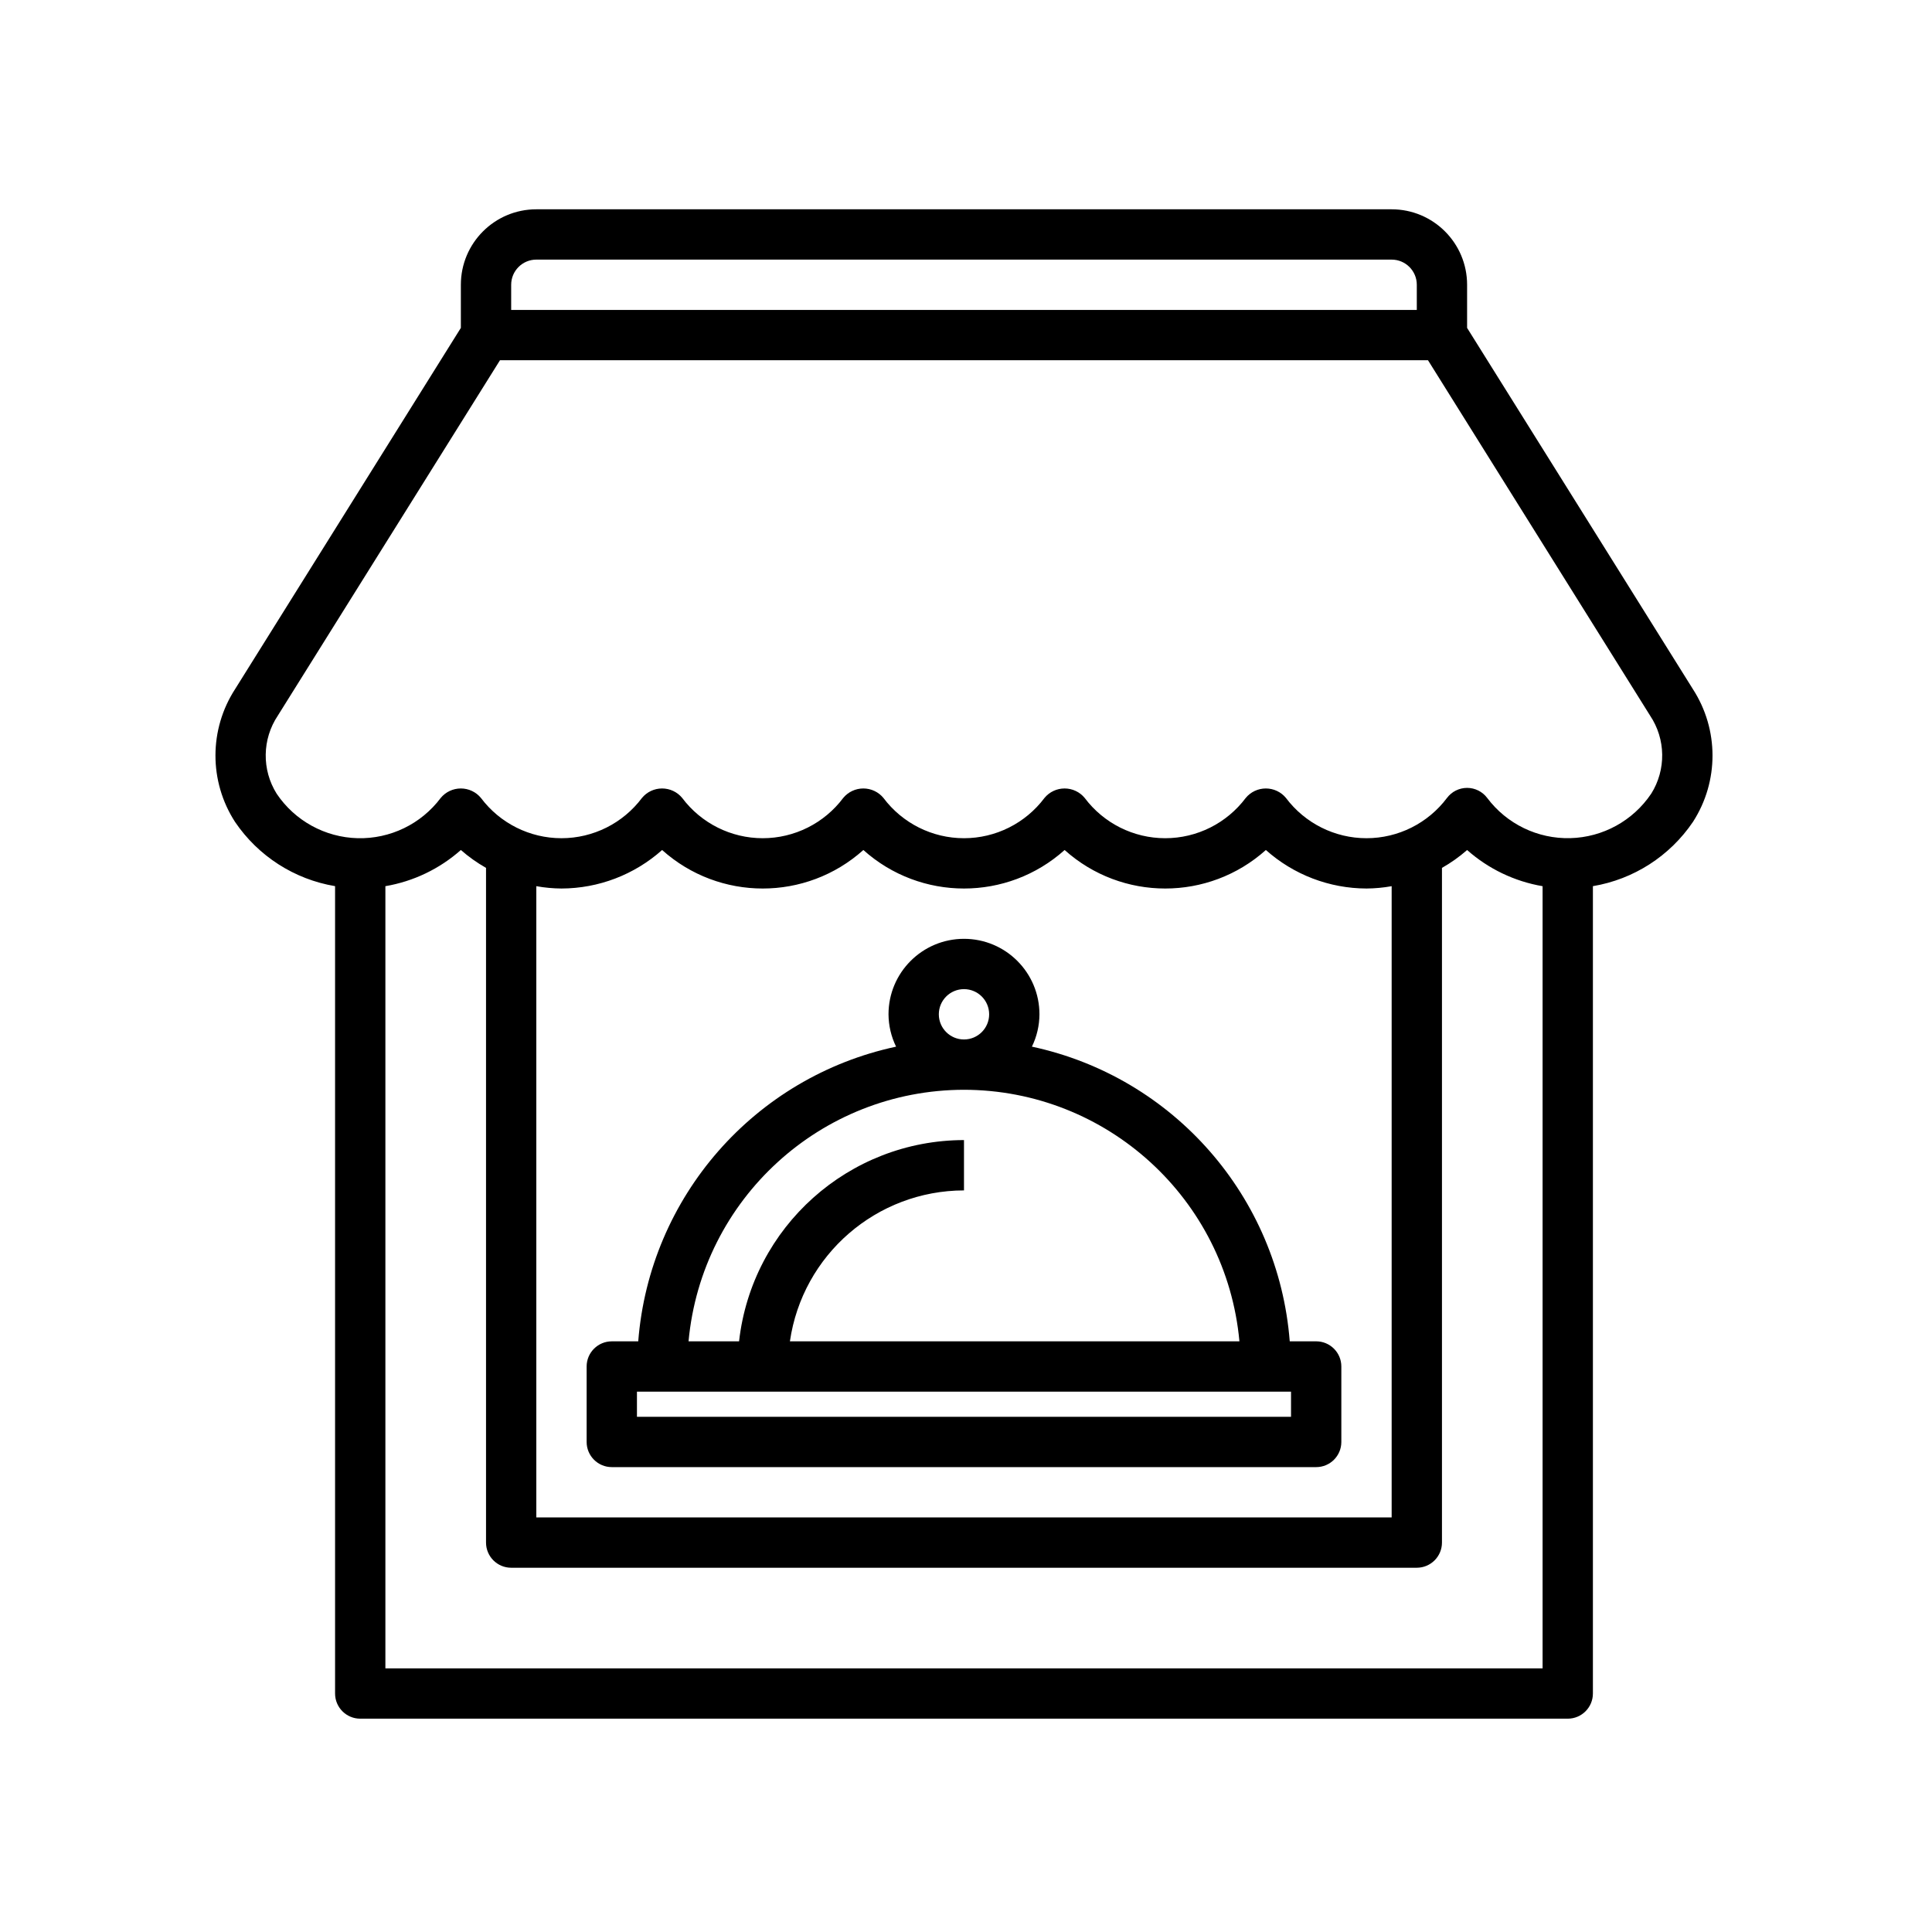 <svg xmlns="http://www.w3.org/2000/svg" width="120" height="120" viewBox="0 0 120 120">
    <g fill="none" fill-rule="evenodd">
        <path d="M0 0H120V120H0z"/>
        <g fill="#000" fill-rule="nonzero">
            <path d="M68.75 70.313h-1.642c-.7-8.973-7.215-16.418-16.014-18.304.305-.626.465-1.313.468-2.009 0-2.589-2.098-4.688-4.687-4.688-2.589 0-4.688 2.1-4.688 4.688.004.696.164 1.383.47 2.01-8.8 1.885-15.314 9.33-16.015 18.303H25c-.863 0-1.563.7-1.563 1.562v4.688c0 .862.7 1.562 1.563 1.562h43.75c.863 0 1.563-.7 1.563-1.563v-4.687c0-.863-.7-1.563-1.563-1.563zM45.312 50c0-.863.7-1.563 1.563-1.563s1.563.7 1.563 1.563-.7 1.563-1.563 1.563-1.563-.7-1.563-1.563zm1.563 4.688c8.88.011 16.293 6.781 17.108 15.624h-27.92c.78-5.374 5.381-9.364 10.812-9.374v-3.126c-7.157.01-13.168 5.388-13.97 12.5h-3.138c.815-8.843 8.227-15.613 17.108-15.624zM67.188 75H26.562v-1.563h40.626V75z" transform="translate(13 13)"/>
            <path d="M92.14 29.788L78.124 7.366V4.688c0-2.59-2.099-4.688-4.688-4.688H20.313c-2.59 0-4.688 2.099-4.688 4.688v2.678L1.611 29.788c-1.633 2.51-1.638 5.746-.013 8.262 1.439 2.124 3.684 3.567 6.214 3.99v50.148c0 .862.7 1.562 1.563 1.562h75c.863 0 1.563-.7 1.563-1.563V42.041c2.53-.424 4.775-1.867 6.214-3.991 1.625-2.516 1.62-5.752-.013-8.262zm-73.39-25.1c0-.863.7-1.563 1.563-1.563h53.124c.863 0 1.563.7 1.563 1.563V6.25H18.75V4.687zm-7.813 85.937V42.042c1.742-.296 3.366-1.075 4.688-2.247.482.422 1.005.794 1.563 1.11v41.907c0 .863.7 1.563 1.562 1.563H75c.863 0 1.563-.7 1.563-1.563V40.906c.557-.316 1.08-.688 1.562-1.11 1.322 1.172 2.946 1.95 4.688 2.247v48.583H10.936zm9.376-48.583c.515.093 1.038.141 1.562.145 2.306-.006 4.53-.857 6.25-2.392 3.556 3.19 8.944 3.19 12.5 0 3.556 3.19 8.944 3.19 12.5 0 3.556 3.19 8.944 3.19 12.5 0 1.72 1.535 3.944 2.386 6.25 2.392.524-.004 1.047-.052 1.563-.145V81.25H20.312V42.042zM89.558 36.3c-1.13 1.679-3.001 2.707-5.024 2.759-2.023.052-3.946-.878-5.16-2.496-.295-.394-.758-.626-1.25-.626s-.955.232-1.25.626c-1.18 1.573-3.033 2.5-5 2.5s-3.82-.927-5-2.5c-.307-.374-.766-.59-1.25-.59s-.943.216-1.25.59c-1.18 1.573-3.033 2.5-5 2.5s-3.82-.927-5-2.5c-.307-.374-.766-.59-1.25-.59s-.943.216-1.25.59c-1.18 1.573-3.033 2.5-5 2.5s-3.82-.927-5-2.5c-.307-.374-.766-.59-1.25-.59s-.943.216-1.25.59c-1.18 1.573-3.033 2.5-5 2.5s-3.82-.927-5-2.5c-.307-.374-.766-.59-1.25-.59s-.943.216-1.25.59c-1.18 1.573-3.033 2.5-5 2.5s-3.82-.927-5-2.5c-.307-.374-.766-.59-1.25-.59s-.943.216-1.25.59c-1.214 1.619-3.137 2.55-5.16 2.499-2.023-.052-3.896-1.08-5.026-2.759-.935-1.49-.908-3.392.07-4.855L18.055 9.375h57.64l13.794 22.07c.978 1.463 1.006 3.364.07 4.855z" transform="translate(13 13)"/>
        </g>
    </g>
</svg>
